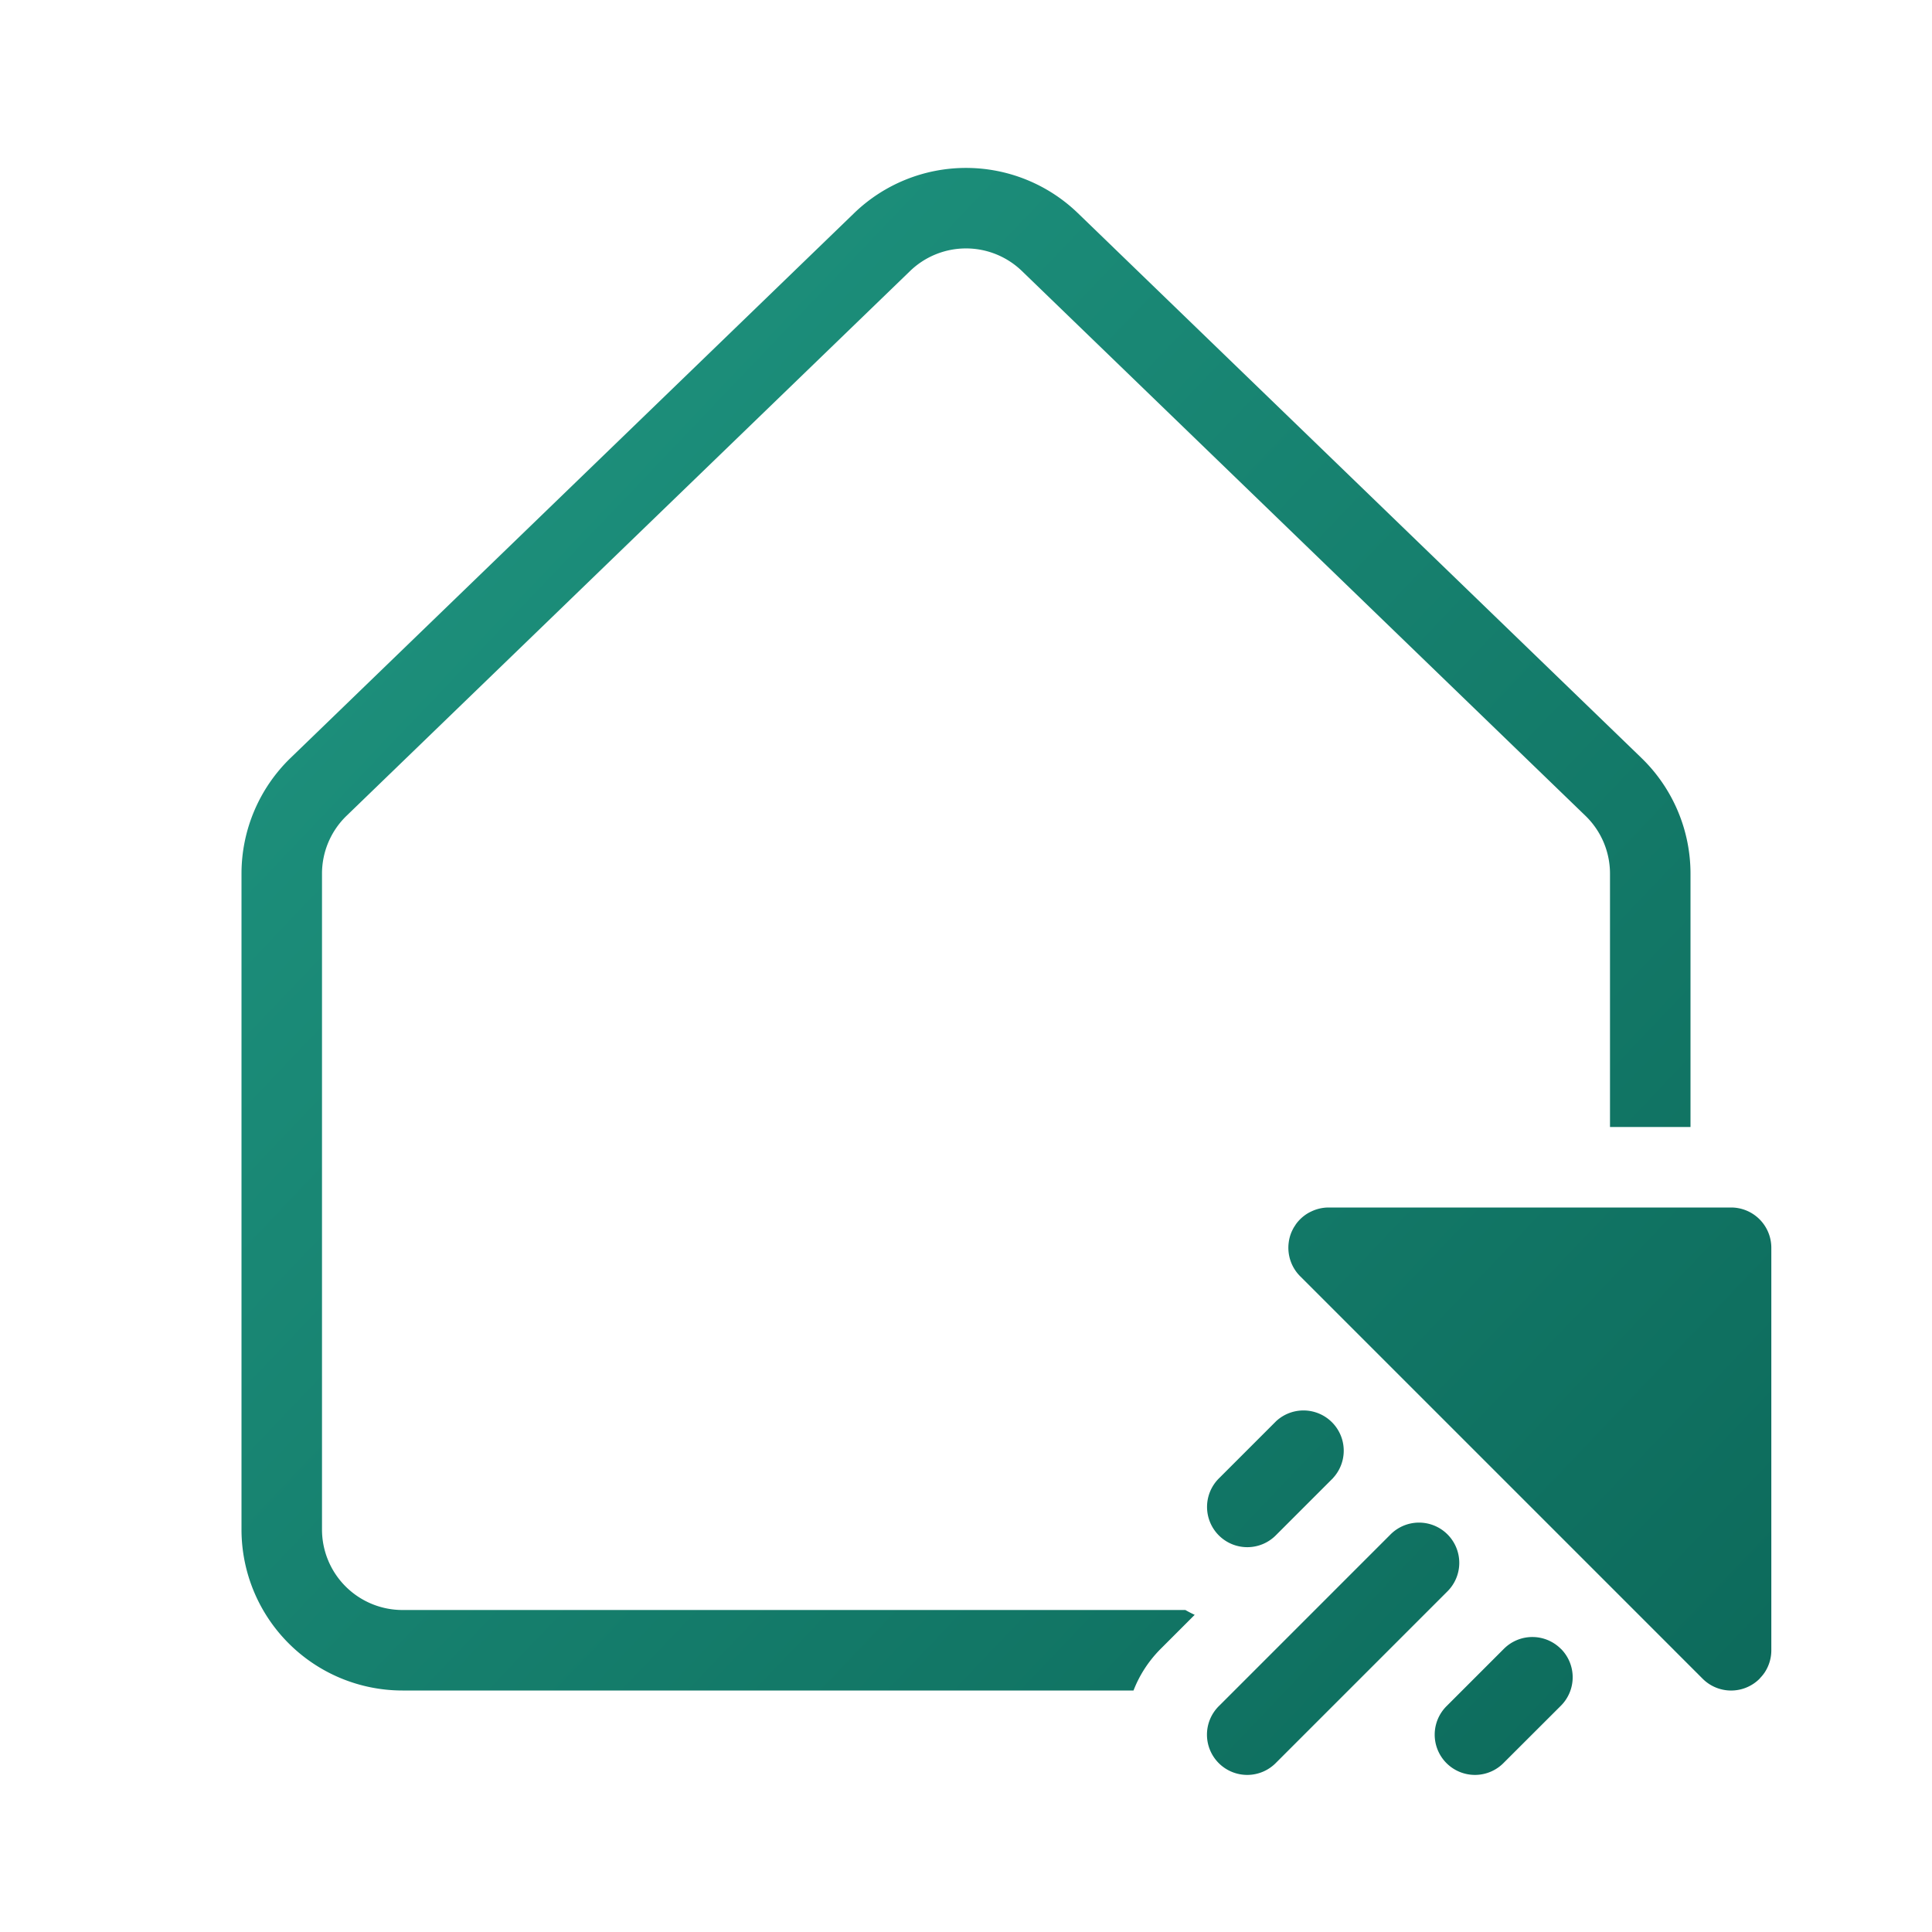 <svg xmlns="http://www.w3.org/2000/svg" width="24" height="24" fill="currentColor"><path fill="url(#a)" d="M10.61 2.648a2 2 0 0 1 2.78 0l7 6.767a2 2 0 0 1 .61 1.438V14h-1v-3.147a1 1 0 0 0-.305-.719l-7-6.767a1 1 0 0 0-1.39 0l-7 6.767a1 1 0 0 0-.305.72V19a1 1 0 0 0 1 1h9.725c.038.022.077.042.116.06l-.42.42c-.15.15-.265.326-.34.52H5a2 2 0 0 1-2-2v-8.147a2 2 0 0 1 .61-1.438l7-6.767Z"/><path fill="url(#b)" d="M21.504 15h-5a.5.5 0 0 0-.216.05l-.015.007-.015.008a.499.499 0 0 0-.16.143l-.014.022-.01.015a.656.656 0 0 0-.032.064.484.484 0 0 0-.033.125.5.5 0 0 0 .142.42l5 5a.5.5 0 0 0 .707 0l.008-.01a.52.52 0 0 0 .038-.044l.016-.022a.5.5 0 0 0 .084-.278v-5a.5.5 0 0 0-.5-.5Z"/><path fill="url(#c)" d="M16.56 18.36a.5.5 0 0 0-.706-.707l-.707.707a.5.5 0 1 0 .707.707l.707-.707Z"/><path fill="url(#d)" d="M19.39 20.482a.5.5 0 0 1 0 .707l-.708.707a.5.5 0 1 1-.707-.707l.707-.707a.5.5 0 0 1 .707 0Z"/><path fill="url(#e)" d="M17.975 19.774a.5.5 0 1 0-.707-.707l-2.122 2.122a.5.5 0 1 0 .707.707l2.122-2.122Z"/><defs><linearGradient id="a" x1="3" x2="22.932" y1="2.086" y2="21.068" gradientUnits="userSpaceOnUse"><stop stop-color="#209782"/><stop offset="1" stop-color="#0C695A"/></linearGradient><linearGradient id="b" x1="3" x2="22.932" y1="2.086" y2="21.068" gradientUnits="userSpaceOnUse"><stop stop-color="#209782"/><stop offset="1" stop-color="#0C695A"/></linearGradient><linearGradient id="c" x1="3" x2="22.932" y1="2.086" y2="21.068" gradientUnits="userSpaceOnUse"><stop stop-color="#209782"/><stop offset="1" stop-color="#0C695A"/></linearGradient><linearGradient id="d" x1="3" x2="22.932" y1="2.086" y2="21.068" gradientUnits="userSpaceOnUse"><stop stop-color="#209782"/><stop offset="1" stop-color="#0C695A"/></linearGradient><linearGradient id="e" x1="3" x2="22.932" y1="2.086" y2="21.068" gradientUnits="userSpaceOnUse"><stop stop-color="#209782"/><stop offset="1" stop-color="#0C695A"/></linearGradient></defs></svg>